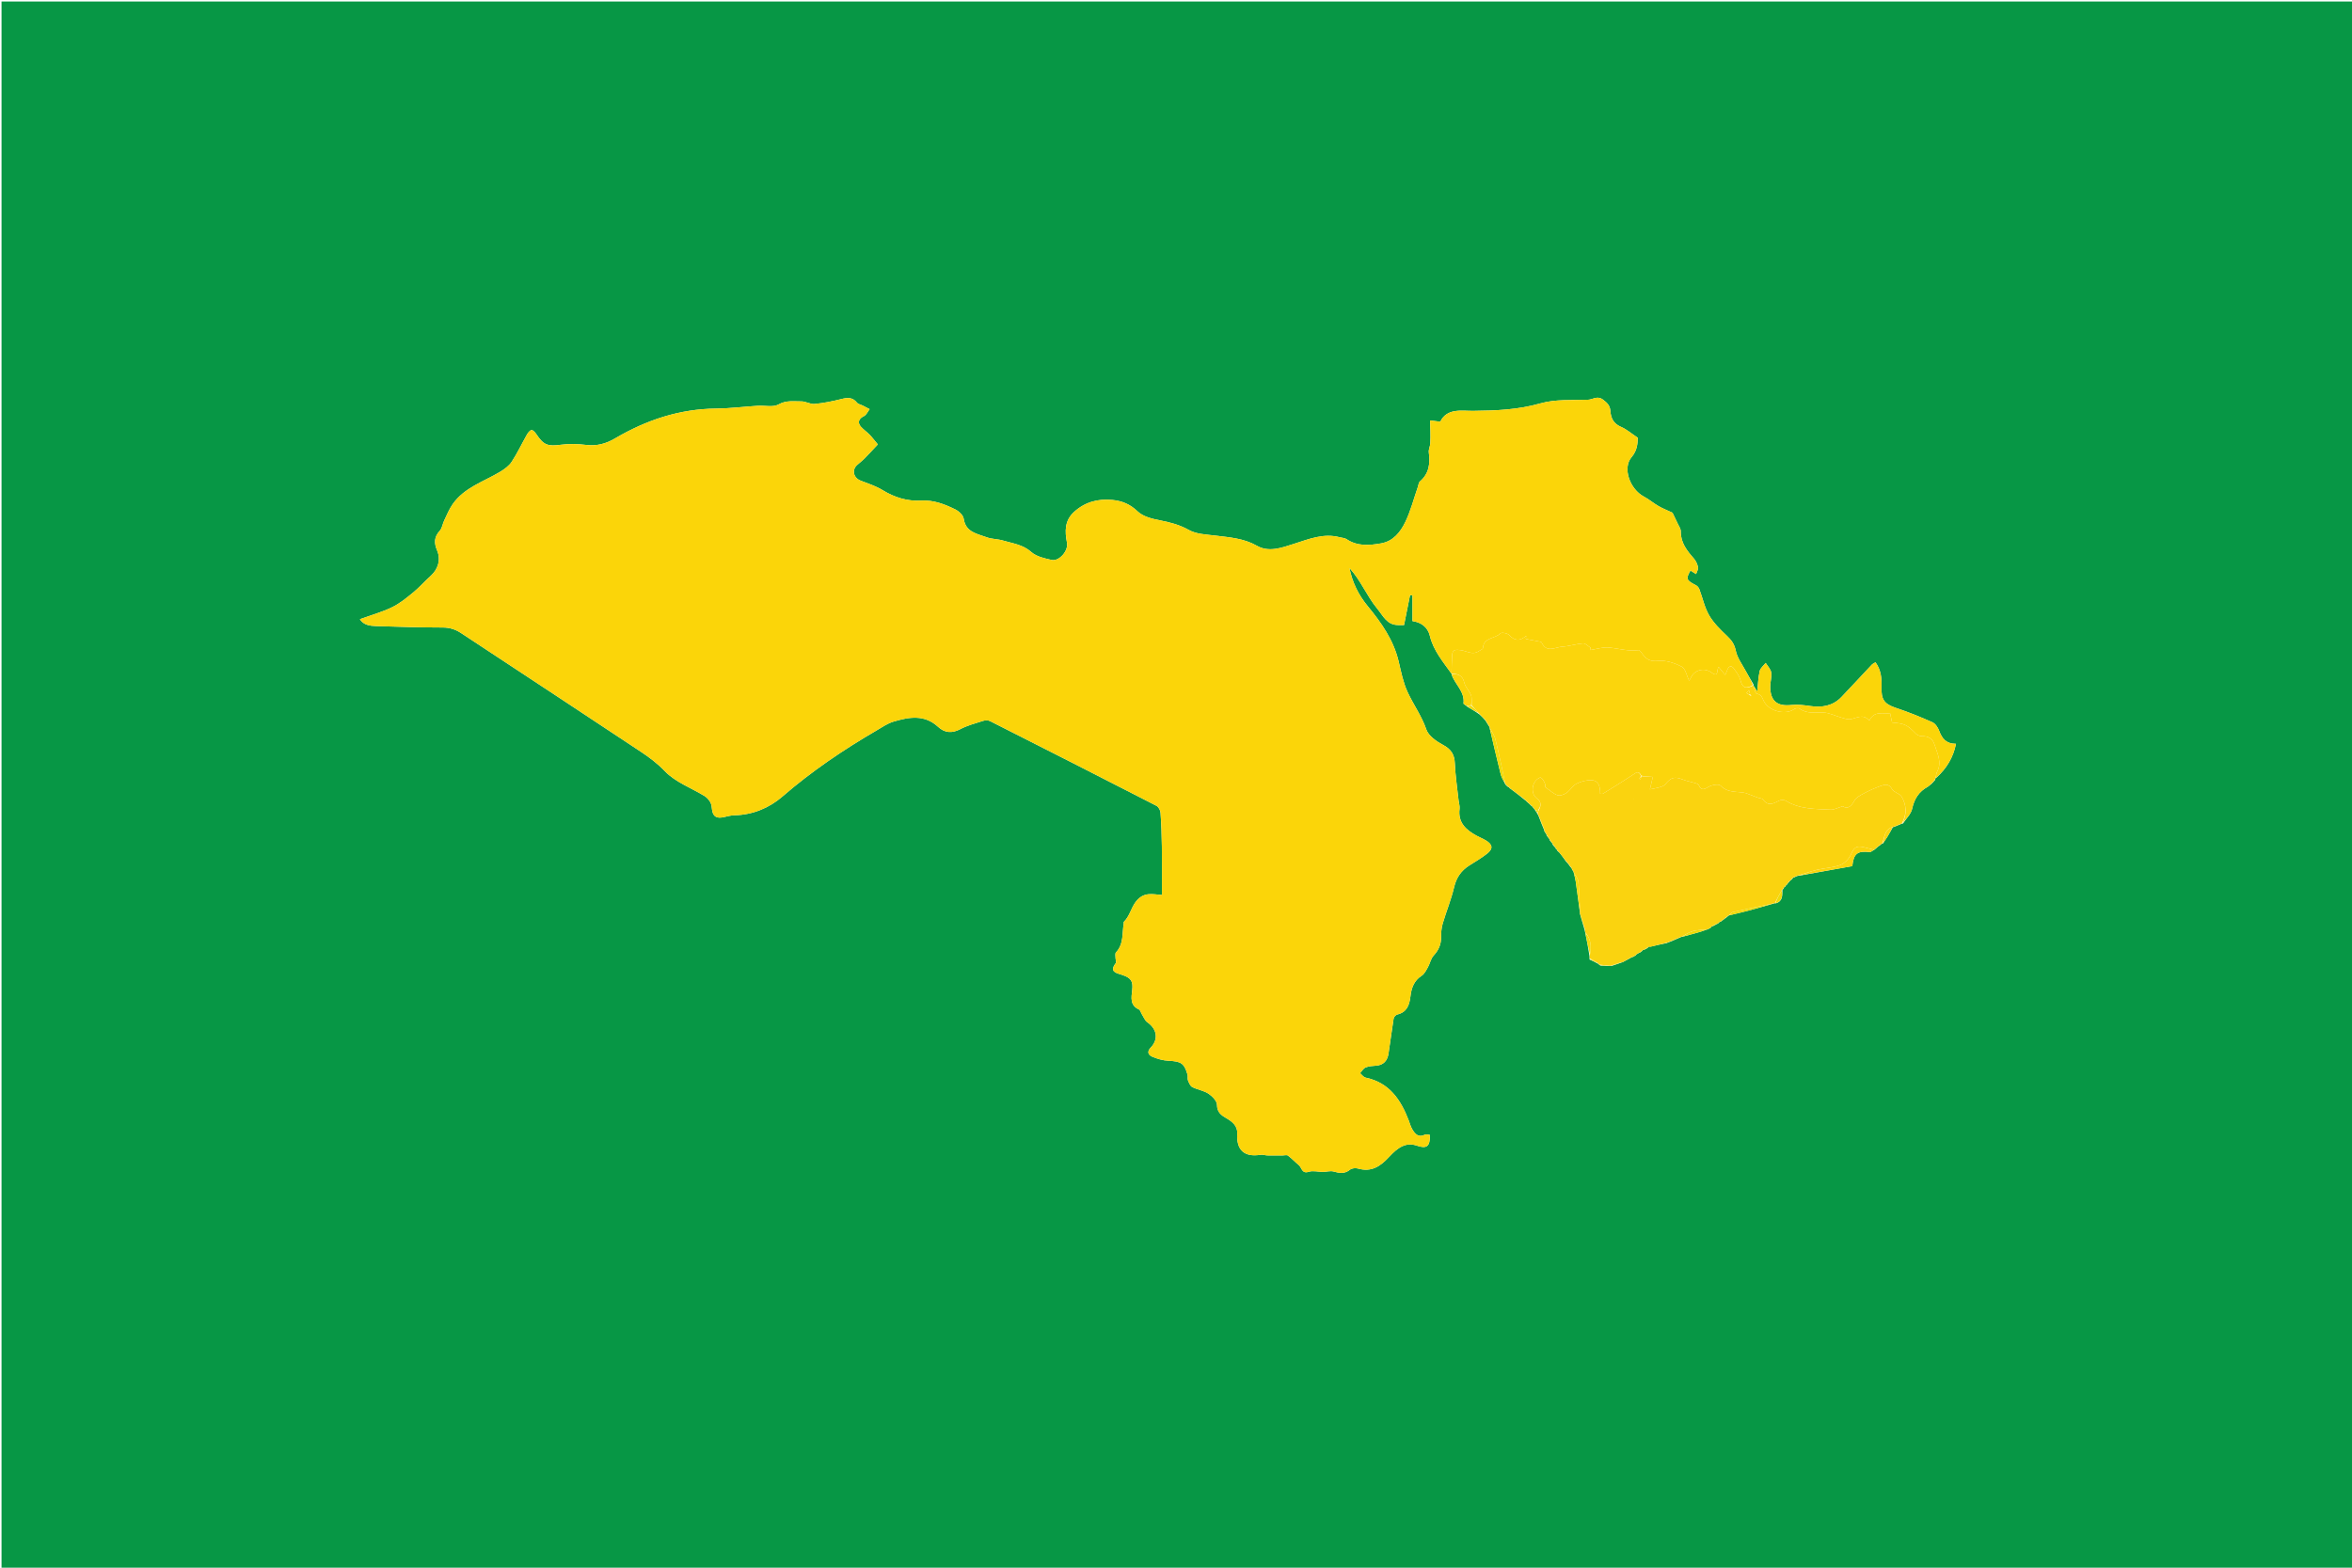 <svg version="1.1" id="Layer_1" xmlns="http://www.w3.org/2000/svg" xmlns:xlink="http://www.w3.org/1999/xlink" x="0px" y="0px"
	 width="100%" viewBox="0 0 1536 1024" enable-background="new 0 0 1536 1024" xml:space="preserve">
<path fill="#079745" opacity="1" stroke="none" 
	d="
M819,1025 
	C546,1025 273.5,1025 1,1025 
	C1,683.667 1,342.333 1,1 
	C513,1 1025,1 1537,1 
	C1537,342.333 1537,683.667 1537,1025 
	C1297.833,1025 1058.667,1025 819,1025 
M1225.529,553.92 
	C1225.734,553.627 1225.938,553.333 1226.572,552.947 
	C1226.873,552.826 1227.047,552.605 1227.687,552.116 
	C1228.159,551.763 1228.631,551.41 1229.041,551.031 
	C1229.041,551.031 1229.057,551.096 1229.749,550.924 
	C1230.718,549.433 1231.727,547.965 1232.647,546.444 
	C1233.888,544.393 1235.062,542.301 1236.193,540.221 
	C1236.193,540.221 1236.203,540.292 1236.911,540.137 
	C1238.629,539.439 1240.347,538.741 1242.024,538.006 
	C1242.024,538.006 1242.042,538.058 1242.738,537.962 
	C1244.821,534.748 1247.995,531.77 1248.752,528.269 
	C1250.155,521.784 1253.169,517.092 1258.876,513.934 
	C1259.704,513.476 1260.34,512.67 1261.542,511.864 
	C1261.713,511.585 1261.885,511.305 1262.531,510.859 
	C1262.691,510.576 1262.851,510.293 1263.56,509.722 
	C1263.797,509.15 1264.033,508.578 1264.116,508.049 
	C1264.116,508.049 1264.16,508.203 1264.739,507.864 
	C1271.149,501.956 1275.559,494.966 1277.383,485.863 
	C1270.817,485.857 1268.228,482.258 1266.389,477.341 
	C1265.586,475.195 1263.927,472.641 1261.987,471.776 
	C1254.166,468.29 1246.188,465.08 1238.069,462.365 
	C1230.481,459.828 1228.474,456.893 1228.754,448.733 
	C1228.943,443.252 1228.464,437.604 1224.813,432.609 
	C1223.743,433.285 1222.944,433.592 1222.415,434.154 
	C1215.796,441.171 1209.276,448.283 1202.607,455.252 
	C1196.999,461.113 1189.994,462.3 1182.229,461.183 
	C1178.171,460.599 1173.962,460.061 1169.93,460.501 
	C1160.69,461.51 1156.203,458.048 1156.059,448.691 
	C1156.01,445.562 1157.158,442.343 1156.717,439.318 
	C1156.392,437.088 1154.374,435.104 1153.111,433.011 
	C1151.758,434.758 1149.65,436.334 1149.207,438.287 
	C1148.225,442.615 1148.079,447.133 1147.581,451.673 
	C1146.702,450.23 1145.95,448.996 1145.139,447.769 
	C1145.139,447.769 1145.195,447.754 1145.122,447.029 
	C1143.482,444.206 1141.76,441.427 1140.222,438.55 
	C1137.836,434.091 1134.547,429.777 1133.566,425.006 
	C1132.676,420.678 1130.725,418.105 1127.758,415.284 
	C1123.495,411.23 1119.091,406.958 1116.183,401.946 
	C1113.169,396.753 1111.923,390.545 1109.766,384.834 
	C1109.385,383.827 1108.493,382.749 1107.549,382.262 
	C1101.188,378.982 1100.882,378.173 1103.973,372.669 
	C1105.223,373.454 1106.437,374.216 1107.65,374.977 
	C1108.115,373.472 1109.174,371.848 1108.903,370.491 
	C1108.498,368.462 1107.511,366.307 1106.146,364.758 
	C1101.614,359.613 1097.524,354.435 1097.639,347.015 
	C1097.664,345.37 1096.416,343.682 1095.668,342.054 
	C1094.53,339.578 1093.317,337.138 1092.24,334.9 
	C1089.25,333.501 1086.055,332.244 1083.103,330.56 
	C1079.854,328.706 1076.979,326.174 1073.677,324.438 
	C1064.363,319.542 1059.441,305.704 1065.498,298.624 
	C1069.328,294.146 1069.458,289.559 1069.573,285.948 
	C1065.404,283.172 1062.281,280.394 1058.636,278.838 
	C1053.739,276.748 1051.986,273.171 1051.666,268.369 
	C1051.437,264.95 1049.612,263.086 1046.807,261.009 
	C1043.075,258.244 1040.195,261.016 1037.023,261.125 
	C1026.627,261.484 1015.764,260.693 1005.978,263.487 
	C991.355,267.663 976.883,268.228 961.948,268.377 
	C954.597,268.45 945.063,266.372 940.574,275.441 
	C938.257,275.155 936.093,274.887 933.93,274.619 
	C934.011,276.945 934.137,279.27 934.16,281.596 
	C934.188,284.313 934.255,287.039 934.06,289.743 
	C933.919,291.687 932.858,293.671 933.105,295.517 
	C934.078,302.781 933.295,309.308 927.325,314.453 
	C926.455,315.203 926.364,316.866 925.929,318.112 
	C923.266,325.757 921.252,333.714 917.756,340.957 
	C914.601,347.495 909.914,353.517 901.95,354.925 
	C894.197,356.296 886.42,356.935 879.315,352.129 
	C878.161,351.348 876.48,351.358 875.052,350.969 
	C864.428,348.077 854.773,352.12 845.02,355.239 
	C837.036,357.792 828.656,360.943 820.89,356.521 
	C812.234,351.593 803.024,350.998 793.672,349.837 
	C787.803,349.108 781.307,348.922 776.392,346.17 
	C770.229,342.721 764.024,341.14 757.315,339.832 
	C752.278,338.85 746.437,337.4 742.969,334.064 
	C738.02,329.305 732.842,327.173 726.369,326.554 
	C716.929,325.652 708.611,327.913 701.511,334.313 
	C695.233,339.971 695.336,346.989 696.814,354.54 
	C697.841,359.781 691.635,366.841 686.811,365.761 
	C682.188,364.726 676.883,363.59 673.558,360.619 
	C668.047,355.693 661.402,354.993 655.036,353.079 
	C651.569,352.036 647.705,352.193 644.35,350.93 
	C638.142,348.592 630.669,347.761 629.338,338.781 
	C629.003,336.516 626.221,333.909 623.916,332.771 
	C616.925,329.319 609.665,326.508 601.536,326.971 
	C592.487,327.487 584.271,324.958 576.482,320.204 
	C572.066,317.508 566.996,315.825 562.112,313.972 
	C557.433,312.197 556.097,307.099 559.699,303.779 
	C561.288,302.313 563.059,301.034 564.571,299.498 
	C567.634,296.386 570.576,293.156 573.276,290.284 
	C571.046,287.621 569.6,285.673 567.923,283.95 
	C566.163,282.143 564.029,280.693 562.333,278.835 
	C559.756,276.012 560.8,273.457 564.219,271.806 
	C565.813,271.036 566.707,268.816 567.918,267.253 
	C566.419,266.471 564.93,265.671 563.419,264.912 
	C562.157,264.278 560.455,264.021 559.669,263.027 
	C556.792,259.387 553.462,259.645 549.433,260.671 
	C543.7,262.131 537.834,263.298 531.955,263.861 
	C529.157,264.128 526.191,262.15 523.313,262.182 
	C518.357,262.238 513.516,261.323 508.423,264.188 
	C504.887,266.177 499.489,264.766 494.934,265.053 
	C485.826,265.627 476.73,266.793 467.622,266.878 
	C443.745,267.104 422.035,274.377 401.712,286.337 
	C395.762,289.838 389.755,291.485 382.778,290.627 
	C377.376,289.962 371.755,289.792 366.38,290.509 
	C357.745,291.661 355.048,290.824 350.18,283.47 
	C349.444,282.357 347.981,280.776 347.121,280.928 
	C345.969,281.13 344.813,282.661 344.119,283.883 
	C340.77,289.775 337.899,295.968 334.187,301.613 
	C332.385,304.354 329.357,306.539 326.461,308.267 
	C315.722,314.679 303.167,318.462 295.581,329.371 
	C293.315,332.63 291.794,336.421 290.063,340.031 
	C289.013,342.22 288.741,345.012 287.2,346.687 
	C283.498,350.712 283.386,354.634 285.428,359.458 
	C288.021,365.583 286.142,371.746 281.315,376.126 
	C277.375,379.7 273.829,383.734 269.727,387.097 
	C265.418,390.63 260.974,394.271 256.01,396.664 
	C249.439,399.831 242.304,401.831 235.026,404.474 
	C237.415,408.252 241.525,408.825 245.604,408.952 
	C260.089,409.402 274.581,409.864 289.071,409.884 
	C293.649,409.89 297.395,411.056 301.126,413.522 
	C340.223,439.359 379.427,465.035 418.449,490.986 
	C424.048,494.71 429.368,498.666 434.283,503.8 
	C441.106,510.926 451.448,514.655 460.181,520.005 
	C461.718,520.946 463.049,522.538 463.936,524.13 
	C464.703,525.504 464.818,527.292 465.022,528.922 
	C465.631,533.798 468.549,534.708 472.789,533.713 
	C475.043,533.184 477.344,532.584 479.635,532.534 
	C491.593,532.271 502.398,527.716 510.959,520.3 
	C530.049,503.762 550.753,489.768 572.473,477.108 
	C576.053,475.022 579.582,472.52 583.477,471.364 
	C593.567,468.369 603.679,466.485 612.682,474.81 
	C616.876,478.688 621.65,479.165 627.102,476.289 
	C631.731,473.846 636.945,472.47 641.979,470.871 
	C643.366,470.431 645.295,470.371 646.539,471 
	C682.823,489.343 719.066,507.767 755.235,526.336 
	C756.574,527.024 757.778,529.244 757.893,530.834 
	C758.42,538.137 758.679,545.467 758.769,552.791 
	C758.9,563.4 758.803,574.012 758.803,584.595 
	C753.083,584.25 746.797,582.108 741.59,589.221 
	C738.546,593.38 737.639,598.577 733.926,602.162 
	C733.754,602.327 733.924,602.812 733.869,603.136 
	C732.762,609.598 733.954,616.644 728.806,622.104 
	C728.143,622.807 728.519,624.547 728.523,625.806 
	C728.527,626.921 729.196,628.436 728.689,629.088 
	C724.176,634.887 729.15,635.574 732.794,636.789 
	C738.722,638.764 740.082,640.886 739.383,646.917 
	C738.831,651.68 737.898,656.651 743.75,659.345 
	C744.704,659.784 745.052,661.485 745.742,662.563 
	C746.883,664.347 747.693,666.649 749.31,667.768 
	C755.49,672.044 756.778,678.764 751.521,684.24 
	C748.767,687.109 750.071,689.145 752.308,690.14 
	C755.674,691.638 759.472,692.695 763.139,692.879 
	C771.295,693.288 773.345,694.442 775.512,701.924 
	C775.865,703.142 775.386,704.636 775.845,705.781 
	C776.479,707.363 777.305,709.388 778.638,710.068 
	C781.999,711.781 786.045,712.308 789.137,714.342 
	C791.637,715.986 794.715,719.102 794.766,721.621 
	C794.867,726.587 797.416,728.411 801.033,730.499 
	C804.76,732.652 808.31,735.484 807.998,740.533 
	C807.338,751.234 812.679,756.042 823.297,754.279 
	C824.677,754.049 826.178,754.675 827.627,754.706 
	C830.947,754.778 834.269,754.728 837.59,754.727 
	C838.788,754.727 840.348,754.242 841.117,754.817 
	C843.624,756.691 845.762,759.052 848.198,761.033 
	C850.191,762.655 850.096,766.906 854.749,765.395 
	C857.515,764.497 860.867,765.481 863.955,765.473 
	C866.288,765.467 868.793,764.625 870.916,765.23 
	C874.802,766.337 878.166,766.876 881.649,764.023 
	C882.826,763.06 885.252,762.822 886.817,763.268 
	C895.626,765.778 901.387,761.918 907.222,755.625 
	C912.868,749.536 918.118,745.884 925.292,748.331 
	C931.804,750.551 933.894,748.863 933.864,741.354 
	C932.793,741.261 931.458,740.717 930.61,741.143 
	C926.235,743.337 924.065,740.633 922.217,737.495 
	C921.227,735.814 920.732,733.84 920.027,731.993 
	C914.836,718.392 907.363,707.139 891.795,703.891 
	C890.456,703.611 889.395,701.996 888.205,701.002 
	C889.377,699.719 890.321,697.895 891.775,697.284 
	C893.853,696.41 896.293,696.252 898.6,696.094 
	C903.607,695.751 906.054,692.763 906.775,688.212 
	C907.979,680.608 908.879,672.955 910.113,665.356 
	C910.279,664.335 911.494,662.922 912.465,662.685 
	C918.789,661.148 920.43,656.584 921.098,650.853 
	C921.719,645.521 923.344,640.597 928.397,637.356 
	C930.228,636.182 931.392,633.785 932.531,631.761 
	C933.902,629.323 934.402,626.209 936.209,624.243 
	C939.459,620.709 941.162,616.956 941.129,612.162 
	C941.108,609.238 941.316,606.19 942.134,603.407 
	C944.491,595.397 947.718,587.613 949.622,579.51 
	C951.11,573.183 954.264,568.678 959.552,565.306 
	C963.472,562.806 967.542,560.477 971.169,557.598 
	C975.189,554.409 974.85,551.696 970.522,549.043 
	C968.548,547.833 966.357,546.984 964.318,545.872 
	C957.374,542.084 952.015,537.327 953.183,528.304 
	C953.41,526.549 952.742,524.687 952.546,522.867 
	C951.676,514.783 950.448,506.712 950.097,498.604 
	C949.843,492.753 947.627,489.364 942.374,486.562 
	C938.067,484.266 932.902,480.66 931.475,476.486 
	C928.429,467.572 922.949,460.159 919.142,451.836 
	C916.306,445.638 914.976,438.699 913.384,431.993 
	C910.082,418.083 902.123,406.764 893.302,396.058 
	C887.107,388.54 883.111,380.297 881.275,371.019 
	C888.606,378.944 892.5,389.172 899.419,397.572 
	C903.414,402.423 905.72,408.254 913.143,408.277 
	C914.797,408.283 916.45,408.278 916.919,408.278 
	C918.344,401.193 919.599,394.954 920.854,388.716 
	C921.375,388.787 921.895,388.857 922.416,388.928 
	C922.416,394.44 922.416,399.952 922.416,405.686 
	C928.116,406.5 932.409,409.638 933.762,415.271 
	C936.099,425 942.415,432.275 947.943,440.05 
	C947.943,440.05 947.886,440.074 948.029,440.774 
	C950.263,447.129 956.697,451.747 955.764,459.473 
	C955.709,459.927 957.217,460.569 958.346,461.689 
	C960.88,463.172 963.415,464.656 966.234,466.694 
	C967.453,467.811 968.672,468.927 970.11,470.681 
	C971.019,472.183 971.929,473.685 972.849,475.096 
	C972.849,475.096 972.758,475.087 972.909,475.858 
	C975.287,485.907 977.584,495.976 980.109,505.988 
	C980.642,508.101 982.006,510.005 983.13,512.494 
	C983.409,512.671 983.688,512.847 984.209,513.562 
	C984.697,513.894 985.185,514.226 985.745,514.308 
	C985.745,514.308 985.494,514.239 985.789,514.795 
	C986.147,515.002 986.504,515.209 987.328,515.892 
	C990.122,517.972 992.916,520.052 995.95,522.647 
	C996.274,522.834 996.598,523.02 997.196,523.746 
	C998.131,524.499 999.067,525.252 1000.162,526.481 
	C1000.432,526.665 1000.702,526.849 1001,527 
	C1001,527 1000.969,527.028 1001.117,527.528 
	C1001.399,527.719 1001.681,527.909 1002.076,528.538 
	C1002.183,528.85 1002.396,529.048 1002.857,529.697 
	C1003.198,530.143 1003.539,530.59 1004,531.606 
	C1004.327,532.074 1004.655,532.542 1005.064,533.738 
	C1006.175,536.62 1007.286,539.502 1008.529,542.409 
	C1008.529,542.409 1008.397,542.436 1008.605,543.04 
	C1009.045,543.727 1009.485,544.414 1009.973,545.034 
	C1009.973,545.034 1009.898,545.069 1010.033,545.689 
	C1010.643,546.518 1011.253,547.348 1011.884,548.108 
	C1011.884,548.108 1011.813,548.127 1011.99,548.732 
	C1012.616,549.546 1013.241,550.36 1013.889,551.105 
	C1013.889,551.105 1013.818,551.122 1013.986,551.721 
	C1014.644,552.494 1015.302,553.267 1016,554 
	C1016,554 1015.958,554.038 1016.09,554.567 
	C1016.369,554.787 1016.648,555.007 1016.923,555.086 
	C1016.923,555.086 1016.783,555.092 1016.927,555.589 
	C1017.285,555.933 1017.643,556.277 1018.54,557.067 
	C1019.821,558.709 1021.102,560.35 1022.587,562.542 
	C1023.377,563.393 1024.167,564.245 1025.06,565.54 
	C1025.19,565.849 1025.42,566.03 1025.932,566.662 
	C1026.22,566.911 1026.508,567.16 1026.556,567.228 
	C1026.556,567.228 1026.376,567.469 1026.663,567.97 
	C1026.969,568.453 1027.275,568.936 1027.572,569.319 
	C1027.572,569.319 1027.473,569.332 1027.803,570.09 
	C1028.23,572.005 1028.788,573.9 1029.061,575.836 
	C1030.018,582.634 1030.877,589.445 1031.795,596.108 
	C1031.795,596.108 1031.652,596.089 1031.82,596.881 
	C1032.817,600.286 1033.813,603.69 1034.937,607.734 
	C1035.047,608.153 1035.157,608.571 1035.37,609.755 
	C1036.31,614.486 1037.251,619.217 1038.063,624.626 
	C1038.1,625.084 1038.137,625.541 1038.059,626.749 
	C1040,627.618 1041.941,628.487 1043.987,629.744 
	C1044.138,629.996 1044.36,630.129 1045.19,630.738 
	C1046.782,630.776 1048.373,630.813 1050.649,630.972 
	C1051.106,630.917 1051.563,630.862 1052.744,630.859 
	C1054.96,630.095 1057.177,629.331 1059.407,628.573 
	C1059.407,628.573 1059.415,628.594 1060.065,628.292 
	C1062.093,627.23 1064.121,626.168 1066.046,625.069 
	C1066.046,625.069 1066.009,625.171 1066.599,625.043 
	C1066.896,624.792 1067.193,624.541 1067.301,624.393 
	C1067.301,624.393 1067.408,624.581 1067.928,624.304 
	C1068.334,623.902 1068.74,623.5 1069.048,623.073 
	C1069.048,623.073 1069.023,623.172 1069.61,623.029 
	C1069.9,622.769 1070.191,622.508 1070.282,622.328 
	C1070.282,622.328 1070.365,622.526 1070.928,622.271 
	C1071.767,621.689 1072.606,621.108 1073.182,620.189 
	C1073.182,620.189 1073.418,620.546 1073.996,620.284 
	C1075.129,619.719 1076.261,619.153 1077.005,618.105 
	C1077.134,618.268 1077.264,618.431 1078.138,618.268 
	C1081.432,617.514 1084.725,616.759 1088.605,615.979 
	C1089.09,615.716 1089.576,615.454 1090.809,615.094 
	C1093.204,614.064 1095.598,613.034 1098,612.005 
	C1098,612.005 1098.005,611.998 1098.742,611.88 
	C1101.97,611.002 1105.209,610.16 1108.423,609.232 
	C1110.677,608.582 1112.897,607.813 1115.041,607.061 
	C1115.041,607.061 1115.004,607.153 1115.594,607.015 
	C1115.889,606.761 1116.184,606.507 1116.243,606.316 
	C1116.243,606.316 1116.308,606.551 1116.853,606.307 
	C1117.258,605.898 1117.662,605.489 1118.01,605.012 
	C1118.01,605.012 1118.078,605.069 1118.684,604.957 
	C1119.59,604.476 1120.496,603.996 1121.335,603.486 
	C1121.335,603.486 1121.314,603.556 1121.876,603.326 
	C1122.313,602.935 1122.749,602.544 1123.09,602.143 
	C1123.09,602.143 1123.081,602.238 1123.666,602.092 
	C1124.117,601.737 1124.569,601.382 1125,601 
	C1125,601 1125.026,601.024 1125.544,600.886 
	C1125.747,600.599 1125.95,600.313 1126.066,600.034 
	C1126.066,600.034 1126.074,600.121 1126.653,599.926 
	C1127.424,599.278 1128.196,598.63 1128.994,598.007 
	C1128.994,598.007 1128.986,597.973 1129.733,597.772 
	C1133.545,596.852 1137.376,596.006 1141.163,594.995 
	C1147.14,593.398 1153.086,591.69 1159.015,589.992 
	C1159.015,589.992 1159.022,590.039 1159.77,590.034 
	C1164.479,588.618 1163.863,584.651 1164.038,581.037 
	C1164.038,581.037 1164.08,581.051 1164.59,580.744 
	C1164.904,580.233 1165.219,579.722 1165.247,579.203 
	C1165.247,579.203 1165.242,579.489 1165.809,579.222 
	C1166.044,578.885 1166.279,578.547 1166.238,578.191 
	C1166.238,578.191 1166.222,578.468 1166.759,578.183 
	C1166.924,577.819 1167.089,577.454 1167.671,576.91 
	C1167.903,576.688 1168.025,576.417 1168.519,575.887 
	C1168.711,575.603 1168.902,575.318 1169.553,574.899 
	C1169.85,574.722 1170.017,574.461 1170.598,573.917 
	C1170.819,573.615 1171.04,573.314 1170.996,572.982 
	C1170.996,572.982 1170.965,573.248 1171.695,573.147 
	C1172.318,572.797 1172.941,572.448 1173.814,572.185 
	C1173.814,572.185 1173.995,571.991 1174.819,572.008 
	C1186.456,569.918 1198.092,567.827 1209.666,565.748 
	C1210.513,557.572 1213.028,555.646 1220.945,556.542 
	C1221.906,556.65 1223.004,555.558 1223.998,555 
	C1223.998,555 1224.018,555.042 1224.518,554.865 
	C1224.712,554.577 1224.906,554.29 1225.008,554.005 
	C1225.008,554.005 1225.011,554.097 1225.529,553.92 
z"/>
<path fill="#FBD509" opacity="1" stroke="none" 
	d="
M947.908,440.101 
	C942.415,432.275 936.099,425 933.762,415.271 
	C932.409,409.638 928.116,406.5 922.416,405.686 
	C922.416,399.952 922.416,394.44 922.416,388.928 
	C921.895,388.857 921.375,388.787 920.854,388.716 
	C919.599,394.954 918.344,401.193 916.919,408.278 
	C916.45,408.278 914.797,408.283 913.143,408.277 
	C905.72,408.254 903.414,402.423 899.419,397.572 
	C892.5,389.172 888.606,378.944 881.275,371.019 
	C883.111,380.297 887.107,388.54 893.302,396.058 
	C902.123,406.764 910.082,418.083 913.384,431.993 
	C914.976,438.699 916.306,445.638 919.142,451.836 
	C922.949,460.159 928.429,467.572 931.475,476.486 
	C932.902,480.66 938.067,484.266 942.374,486.562 
	C947.627,489.364 949.843,492.753 950.097,498.604 
	C950.448,506.712 951.676,514.783 952.546,522.867 
	C952.742,524.687 953.41,526.549 953.183,528.304 
	C952.015,537.327 957.374,542.084 964.318,545.872 
	C966.357,546.984 968.548,547.833 970.522,549.043 
	C974.85,551.696 975.189,554.409 971.169,557.598 
	C967.542,560.477 963.472,562.806 959.552,565.306 
	C954.264,568.678 951.11,573.183 949.622,579.51 
	C947.718,587.613 944.491,595.397 942.134,603.407 
	C941.316,606.19 941.108,609.238 941.129,612.162 
	C941.162,616.956 939.459,620.709 936.209,624.243 
	C934.402,626.209 933.902,629.323 932.531,631.761 
	C931.392,633.785 930.228,636.182 928.397,637.356 
	C923.344,640.597 921.719,645.521 921.098,650.853 
	C920.43,656.584 918.789,661.148 912.465,662.685 
	C911.494,662.922 910.279,664.335 910.113,665.356 
	C908.879,672.955 907.979,680.608 906.775,688.212 
	C906.054,692.763 903.607,695.751 898.6,696.094 
	C896.293,696.252 893.853,696.41 891.775,697.284 
	C890.321,697.895 889.377,699.719 888.205,701.002 
	C889.395,701.996 890.456,703.611 891.795,703.891 
	C907.363,707.139 914.836,718.392 920.027,731.993 
	C920.732,733.84 921.227,735.814 922.217,737.495 
	C924.065,740.633 926.235,743.337 930.61,741.143 
	C931.458,740.717 932.793,741.261 933.864,741.354 
	C933.894,748.863 931.804,750.551 925.292,748.331 
	C918.118,745.884 912.868,749.536 907.222,755.625 
	C901.387,761.918 895.626,765.778 886.817,763.268 
	C885.252,762.822 882.826,763.06 881.649,764.023 
	C878.166,766.876 874.802,766.337 870.916,765.23 
	C868.793,764.625 866.288,765.467 863.955,765.473 
	C860.867,765.481 857.515,764.497 854.749,765.395 
	C850.096,766.906 850.191,762.655 848.198,761.033 
	C845.762,759.052 843.624,756.691 841.117,754.817 
	C840.348,754.242 838.788,754.727 837.59,754.727 
	C834.269,754.728 830.947,754.778 827.627,754.706 
	C826.178,754.675 824.677,754.049 823.297,754.279 
	C812.679,756.042 807.338,751.234 807.998,740.533 
	C808.31,735.484 804.76,732.652 801.033,730.499 
	C797.416,728.411 794.867,726.587 794.766,721.621 
	C794.715,719.102 791.637,715.986 789.137,714.342 
	C786.045,712.308 781.999,711.781 778.638,710.068 
	C777.305,709.388 776.479,707.363 775.845,705.781 
	C775.386,704.636 775.865,703.142 775.512,701.924 
	C773.345,694.442 771.295,693.288 763.139,692.879 
	C759.472,692.695 755.674,691.638 752.308,690.14 
	C750.071,689.145 748.767,687.109 751.521,684.24 
	C756.778,678.764 755.49,672.044 749.31,667.768 
	C747.693,666.649 746.883,664.347 745.742,662.563 
	C745.052,661.485 744.704,659.784 743.75,659.345 
	C737.898,656.651 738.831,651.68 739.383,646.917 
	C740.082,640.886 738.722,638.764 732.794,636.789 
	C729.15,635.574 724.176,634.887 728.689,629.088 
	C729.196,628.436 728.527,626.921 728.523,625.806 
	C728.519,624.547 728.143,622.807 728.806,622.104 
	C733.954,616.644 732.762,609.598 733.869,603.136 
	C733.924,602.812 733.754,602.327 733.926,602.162 
	C737.639,598.577 738.546,593.38 741.59,589.221 
	C746.797,582.108 753.083,584.25 758.803,584.595 
	C758.803,574.012 758.9,563.4 758.769,552.791 
	C758.679,545.467 758.42,538.137 757.893,530.834 
	C757.778,529.244 756.574,527.024 755.235,526.336 
	C719.066,507.767 682.823,489.343 646.539,471 
	C645.295,470.371 643.366,470.431 641.979,470.871 
	C636.945,472.47 631.731,473.846 627.102,476.289 
	C621.65,479.165 616.876,478.688 612.682,474.81 
	C603.679,466.485 593.567,468.369 583.477,471.364 
	C579.582,472.52 576.053,475.022 572.473,477.108 
	C550.753,489.768 530.049,503.762 510.959,520.3 
	C502.398,527.716 491.593,532.271 479.635,532.534 
	C477.344,532.584 475.043,533.184 472.789,533.713 
	C468.549,534.708 465.631,533.798 465.022,528.922 
	C464.818,527.292 464.703,525.504 463.936,524.13 
	C463.049,522.538 461.718,520.946 460.181,520.005 
	C451.448,514.655 441.106,510.926 434.283,503.8 
	C429.368,498.666 424.048,494.71 418.449,490.986 
	C379.427,465.035 340.223,439.359 301.126,413.522 
	C297.395,411.056 293.649,409.89 289.071,409.884 
	C274.581,409.864 260.089,409.402 245.604,408.952 
	C241.525,408.825 237.415,408.252 235.026,404.474 
	C242.304,401.831 249.439,399.831 256.01,396.664 
	C260.974,394.271 265.418,390.63 269.727,387.097 
	C273.829,383.734 277.375,379.7 281.315,376.126 
	C286.142,371.746 288.021,365.583 285.428,359.458 
	C283.386,354.634 283.498,350.712 287.2,346.687 
	C288.741,345.012 289.013,342.22 290.063,340.031 
	C291.794,336.421 293.315,332.63 295.581,329.371 
	C303.167,318.462 315.722,314.679 326.461,308.267 
	C329.357,306.539 332.385,304.354 334.187,301.613 
	C337.899,295.968 340.77,289.775 344.119,283.883 
	C344.813,282.661 345.969,281.13 347.121,280.928 
	C347.981,280.776 349.444,282.357 350.18,283.47 
	C355.048,290.824 357.745,291.661 366.38,290.509 
	C371.755,289.792 377.376,289.962 382.778,290.627 
	C389.755,291.485 395.762,289.838 401.712,286.337 
	C422.035,274.377 443.745,267.104 467.622,266.878 
	C476.73,266.793 485.826,265.627 494.934,265.053 
	C499.489,264.766 504.887,266.177 508.423,264.188 
	C513.516,261.323 518.357,262.238 523.313,262.182 
	C526.191,262.15 529.157,264.128 531.955,263.861 
	C537.834,263.298 543.7,262.131 549.433,260.671 
	C553.462,259.645 556.792,259.387 559.669,263.027 
	C560.455,264.021 562.157,264.278 563.419,264.912 
	C564.93,265.671 566.419,266.471 567.918,267.253 
	C566.707,268.816 565.813,271.036 564.219,271.806 
	C560.8,273.457 559.756,276.012 562.333,278.835 
	C564.029,280.693 566.163,282.143 567.923,283.95 
	C569.6,285.673 571.046,287.621 573.276,290.284 
	C570.576,293.156 567.634,296.386 564.571,299.498 
	C563.059,301.034 561.288,302.313 559.699,303.779 
	C556.097,307.099 557.433,312.197 562.112,313.972 
	C566.996,315.825 572.066,317.508 576.482,320.204 
	C584.271,324.958 592.487,327.487 601.536,326.971 
	C609.665,326.508 616.925,329.319 623.916,332.771 
	C626.221,333.909 629.003,336.516 629.338,338.781 
	C630.669,347.761 638.142,348.592 644.35,350.93 
	C647.705,352.193 651.569,352.036 655.036,353.079 
	C661.402,354.993 668.047,355.693 673.558,360.619 
	C676.883,363.59 682.188,364.726 686.811,365.761 
	C691.635,366.841 697.841,359.781 696.814,354.54 
	C695.336,346.989 695.233,339.971 701.511,334.313 
	C708.611,327.913 716.929,325.652 726.369,326.554 
	C732.842,327.173 738.02,329.305 742.969,334.064 
	C746.437,337.4 752.278,338.85 757.315,339.832 
	C764.024,341.14 770.229,342.721 776.392,346.17 
	C781.307,348.922 787.803,349.108 793.672,349.837 
	C803.024,350.998 812.234,351.593 820.89,356.521 
	C828.656,360.943 837.036,357.792 845.02,355.239 
	C854.773,352.12 864.428,348.077 875.052,350.969 
	C876.48,351.358 878.161,351.348 879.315,352.129 
	C886.42,356.935 894.197,356.296 901.95,354.925 
	C909.914,353.517 914.601,347.495 917.756,340.957 
	C921.252,333.714 923.266,325.757 925.929,318.112 
	C926.364,316.866 926.455,315.203 927.325,314.453 
	C933.295,309.308 934.078,302.781 933.105,295.517 
	C932.858,293.671 933.919,291.687 934.06,289.743 
	C934.255,287.039 934.188,284.313 934.16,281.596 
	C934.137,279.27 934.011,276.945 933.93,274.619 
	C936.093,274.887 938.257,275.155 940.574,275.441 
	C945.063,266.372 954.597,268.45 961.948,268.377 
	C976.883,268.228 991.355,267.663 1005.978,263.487 
	C1015.764,260.693 1026.627,261.484 1037.023,261.125 
	C1040.195,261.016 1043.075,258.244 1046.807,261.009 
	C1049.612,263.086 1051.437,264.95 1051.666,268.369 
	C1051.986,273.171 1053.739,276.748 1058.636,278.838 
	C1062.281,280.394 1065.404,283.172 1069.573,285.948 
	C1069.458,289.559 1069.328,294.146 1065.498,298.624 
	C1059.441,305.704 1064.363,319.542 1073.677,324.438 
	C1076.979,326.174 1079.854,328.706 1083.103,330.56 
	C1086.055,332.244 1089.25,333.501 1092.24,334.9 
	C1093.317,337.138 1094.53,339.578 1095.668,342.054 
	C1096.416,343.682 1097.664,345.37 1097.639,347.015 
	C1097.524,354.435 1101.614,359.613 1106.146,364.758 
	C1107.511,366.307 1108.498,368.462 1108.903,370.491 
	C1109.174,371.848 1108.115,373.472 1107.65,374.977 
	C1106.437,374.216 1105.223,373.454 1103.973,372.669 
	C1100.882,378.173 1101.188,378.982 1107.549,382.262 
	C1108.493,382.749 1109.385,383.827 1109.766,384.834 
	C1111.923,390.545 1113.169,396.753 1116.183,401.946 
	C1119.091,406.958 1123.495,411.23 1127.758,415.284 
	C1130.725,418.105 1132.676,420.678 1133.566,425.006 
	C1134.547,429.777 1137.836,434.091 1140.222,438.55 
	C1141.76,441.427 1143.482,444.206 1144.798,447.467 
	C1140.314,450.123 1137.868,449.386 1136.656,444.34 
	C1135.993,441.579 1134.005,439.053 1132.286,436.655 
	C1130.879,434.693 1129.238,434.799 1128.193,437.234 
	C1127.769,438.221 1127.374,439.221 1126.687,440.895 
	C1124.97,438.81 1123.7,437.268 1122.401,435.691 
	C1120.845,437.325 1122.75,442.942 1117.787,439.324 
	C1112.932,435.785 1106.353,437.521 1104.048,443.038 
	C1103.687,443.902 1103.033,444.643 1103.062,444.599 
	C1101.51,441.405 1100.781,436.778 1098.314,435.497 
	C1093.652,433.075 1087.82,431.095 1082.792,431.679 
	C1077.343,432.311 1074.822,430.334 1072.246,426.644 
	C1071.693,425.852 1070.781,424.571 1070.196,424.654 
	C1063.495,425.603 1057.116,423.56 1050.592,422.957 
	C1046.618,422.59 1042.479,424.008 1038.414,424.624 
	C1038.558,424.138 1038.702,423.653 1038.846,423.167 
	C1037.194,422.137 1035.478,420.154 1033.9,420.258 
	C1029.328,420.559 1024.836,422.119 1020.265,422.391 
	C1015.678,422.665 1010.058,426.752 1006.774,419.689 
	C1006.507,419.114 1005.081,419.006 1004.166,418.819 
	C1001.605,418.297 999.029,417.848 996.459,417.37 
	C996.539,416.687 996.618,416.005 996.697,415.322 
	C992.638,418.784 989.189,418.742 985.619,414.83 
	C984.504,413.609 980.642,412.899 979.864,413.709 
	C976.393,417.322 968.882,416.165 968.441,423.344 
	C968.398,424.046 966.728,424.66 965.8,425.296 
	C961.652,428.141 957.783,425.138 953.806,424.666 
	C951.137,424.349 948.569,423.991 948.346,427.708 
	C948.099,431.833 948.046,435.969 947.908,440.101 
z"/>
<path fill="#FBD50C" opacity="1" stroke="none" 
	d="
M947.926,440.075 
	C948.046,435.969 948.099,431.833 948.346,427.708 
	C948.569,423.991 951.137,424.349 953.806,424.666 
	C957.783,425.138 961.652,428.141 965.8,425.296 
	C966.728,424.66 968.398,424.046 968.441,423.344 
	C968.882,416.165 976.393,417.322 979.864,413.709 
	C980.642,412.899 984.504,413.609 985.619,414.83 
	C989.189,418.742 992.638,418.784 996.697,415.322 
	C996.618,416.005 996.539,416.687 996.459,417.37 
	C999.029,417.848 1001.605,418.297 1004.166,418.819 
	C1005.081,419.006 1006.507,419.114 1006.774,419.689 
	C1010.058,426.752 1015.678,422.665 1020.265,422.391 
	C1024.836,422.119 1029.328,420.559 1033.9,420.258 
	C1035.478,420.154 1037.194,422.137 1038.846,423.167 
	C1038.702,423.653 1038.558,424.138 1038.414,424.624 
	C1042.479,424.008 1046.618,422.59 1050.592,422.957 
	C1057.116,423.56 1063.495,425.603 1070.196,424.654 
	C1070.781,424.571 1071.693,425.852 1072.246,426.644 
	C1074.822,430.334 1077.343,432.311 1082.792,431.679 
	C1087.82,431.095 1093.652,433.075 1098.314,435.497 
	C1100.781,436.778 1101.51,441.405 1103.062,444.599 
	C1103.033,444.643 1103.687,443.902 1104.048,443.038 
	C1106.353,437.521 1112.932,435.785 1117.787,439.324 
	C1122.75,442.942 1120.845,437.325 1122.401,435.691 
	C1123.7,437.268 1124.97,438.81 1126.687,440.895 
	C1127.374,439.221 1127.769,438.221 1128.193,437.234 
	C1129.238,434.799 1130.879,434.693 1132.286,436.655 
	C1134.005,439.053 1135.993,441.579 1136.656,444.34 
	C1137.868,449.386 1140.314,450.123 1144.835,447.83 
	C1145.195,447.754 1145.139,447.769 1145.164,448.153 
	C1145.876,450.144 1146.354,452.972 1147.29,453.133 
	C1150.185,453.631 1150.721,455.449 1151.715,457.645 
	C1154.805,464.468 1165.964,467.355 1171.683,463.193 
	C1172.537,462.572 1174.492,462.316 1175.222,462.857 
	C1180.135,466.499 1185.635,465.151 1191.049,465.446 
	C1194.81,465.651 1198.464,467.571 1202.198,468.607 
	C1204.193,469.161 1206.332,470.027 1208.276,469.768 
	C1212.479,469.209 1216.635,465.819 1220.771,470.699 
	C1223.962,464.101 1229.461,466.405 1234.358,465.861 
	C1234.877,468.275 1235.282,470.161 1235.664,471.937 
	C1244.095,472.675 1245.483,473.435 1251.243,479.274 
	C1252.18,480.223 1253.905,480.919 1255.23,480.865 
	C1259.377,480.695 1262.256,482.762 1263.328,486.265 
	C1265.11,492.085 1268.501,497.923 1264.95,504.34 
	C1264.343,505.437 1264.406,506.906 1264.16,508.203 
	C1264.16,508.203 1264.116,508.049 1263.986,508.249 
	C1263.574,508.969 1263.293,509.489 1263.011,510.01 
	C1262.851,510.293 1262.691,510.576 1262.129,510.976 
	C1261.507,511.404 1261.286,511.714 1261.064,512.025 
	C1260.34,512.67 1259.704,513.476 1258.876,513.934 
	C1253.169,517.092 1250.155,521.784 1248.752,528.269 
	C1247.995,531.77 1244.821,534.748 1242.432,537.659 
	C1245.413,531.681 1245.009,525.821 1241.945,520.435 
	C1240.718,518.279 1236.797,517.633 1235.627,515.473 
	C1233.521,511.586 1230.757,512.478 1228.027,513.442 
	C1224.268,514.77 1220.601,516.449 1217.082,518.329 
	C1214.83,519.533 1212.107,520.945 1211.019,523.013 
	C1208.739,527.346 1206.128,528.534 1203.438,526.64 
	C1199.969,527.679 1197.744,528.987 1195.588,528.881 
	C1185.552,528.39 1175.329,528.663 1166.237,523.051 
	C1165.098,522.349 1162.832,522.428 1161.611,523.098 
	C1157.842,525.168 1154.492,526.614 1151.298,522.195 
	C1150.753,521.441 1149.181,521.452 1148.103,521.056 
	C1145.43,520.071 1142.768,519.056 1140.102,518.052 
	C1134.651,516.678 1128.603,518.323 1123.573,513.117 
	C1122.43,511.933 1118.1,512.685 1115.977,513.871 
	C1113.04,515.511 1111.119,516.782 1109.379,512.775 
	C1109.085,512.098 1107.823,511.718 1106.932,511.448 
	C1104.311,510.654 1101.557,510.221 1099.027,509.216 
	C1093.667,507.086 1091.188,507.728 1087.691,512.189 
	C1086.912,513.182 1085.391,513.75 1084.098,514.146 
	C1082.027,514.781 1079.862,515.109 1077.5,515.617 
	C1077.928,513.775 1078.576,510.985 1079.387,507.489 
	C1076.773,507.316 1074.387,507.158 1071.899,506.685 
	C1070.05,502.971 1068.33,504.827 1066.266,506.182 
	C1059.869,510.382 1053.351,514.399 1046.842,518.425 
	C1046.394,518.701 1045.628,518.461 1045.002,518.461 
	C1045.121,512.89 1043.466,509.757 1039.32,509.605 
	C1036.068,509.486 1032.478,510.425 1029.557,511.913 
	C1027.029,513.2 1025.442,516.224 1023.034,517.899 
	C1021.436,519.011 1018.83,519.986 1017.2,519.443 
	C1014.59,518.574 1012.415,516.396 1009.207,514.187 
	C1009.207,514.185 1009.328,512.768 1008.844,511.602 
	C1008.263,510.204 1007.407,508.53 1006.198,507.939 
	C1005.54,507.617 1003.608,509.055 1002.767,510.11 
	C1000.114,513.438 1000.216,518.933 1003.53,521.384 
	C1006.788,523.794 1006.478,526.109 1004.606,529.043 
	C1003.724,529.081 1003.22,529.106 1002.716,529.131 
	C1002.396,529.048 1002.183,528.85 1001.876,528.12 
	C1001.468,527.45 1001.232,527.225 1000.969,527.028 
	C1000.969,527.028 1001,527 1000.851,526.822 
	C1000.5,526.398 1000.266,526.184 1000.002,526.005 
	C999.067,525.252 998.131,524.499 996.883,523.27 
	C996.283,522.573 995.997,522.353 995.71,522.132 
	C992.916,520.052 990.122,517.972 986.898,515.427 
	C986.144,514.72 985.819,514.48 985.494,514.239 
	C985.494,514.239 985.745,514.308 985.566,514.171 
	C984.914,513.697 984.44,513.36 983.967,513.023 
	C983.688,512.847 983.409,512.671 983.023,511.852 
	C980.847,501.805 978.936,492.362 976.614,483.02 
	C975.92,480.229 974.076,477.723 972.758,475.087 
	C972.758,475.087 972.849,475.096 972.841,474.773 
	C971.851,472.981 970.871,471.512 969.891,470.043 
	C968.672,468.927 967.453,467.811 965.982,466.106 
	C964.152,464.018 962.574,462.519 961.031,460.645 
	C960.966,458.178 961.368,455.89 960.649,454.036 
	C959.546,451.193 956.949,448.816 956.286,445.941 
	C955.155,441.037 952.062,440.048 947.886,440.074 
	C947.886,440.074 947.943,440.05 947.926,440.075 
M1143.13,454.364 
	C1143.434,454.509 1143.738,454.654 1144.042,454.799 
	C1143.695,454.533 1143.348,454.266 1142.839,453.444 
	C1142.622,452.55 1142.404,451.656 1142.187,450.762 
	C1141.626,451.41 1141.064,452.058 1140.503,452.706 
	C1141.335,453.138 1142.167,453.569 1143.13,454.364 
z"/>
<path fill="#FAD30F" opacity="1" stroke="none" 
	d="
M1072,507 
	C1074.387,507.158 1076.773,507.316 1079.387,507.489 
	C1078.576,510.985 1077.928,513.775 1077.5,515.617 
	C1079.862,515.109 1082.027,514.781 1084.098,514.146 
	C1085.391,513.75 1086.912,513.182 1087.691,512.189 
	C1091.188,507.728 1093.667,507.086 1099.027,509.216 
	C1101.557,510.221 1104.311,510.654 1106.932,511.448 
	C1107.823,511.718 1109.085,512.098 1109.379,512.775 
	C1111.119,516.782 1113.04,515.511 1115.977,513.871 
	C1118.1,512.685 1122.43,511.933 1123.573,513.117 
	C1128.603,518.323 1134.651,516.678 1140.102,518.052 
	C1142.768,519.056 1145.43,520.071 1148.103,521.056 
	C1149.181,521.452 1150.753,521.441 1151.298,522.195 
	C1154.492,526.614 1157.842,525.168 1161.611,523.098 
	C1162.832,522.428 1165.098,522.349 1166.237,523.051 
	C1175.329,528.663 1185.552,528.39 1195.588,528.881 
	C1197.744,528.987 1199.969,527.679 1203.438,526.64 
	C1206.128,528.534 1208.739,527.346 1211.019,523.013 
	C1212.107,520.945 1214.83,519.533 1217.082,518.329 
	C1220.601,516.449 1224.268,514.77 1228.027,513.442 
	C1230.757,512.478 1233.521,511.586 1235.627,515.473 
	C1236.797,517.633 1240.718,518.279 1241.945,520.435 
	C1245.009,525.821 1245.413,531.681 1242.084,537.707 
	C1242.042,538.058 1242.024,538.006 1241.641,538.017 
	C1239.573,538.783 1237.888,539.538 1236.203,540.292 
	C1236.203,540.292 1236.193,540.221 1235.86,540.23 
	C1230.314,542.037 1230.898,547.289 1229.057,551.096 
	C1229.057,551.096 1229.041,551.031 1228.789,551.14 
	C1228.055,551.594 1227.574,551.939 1227.094,552.284 
	C1227.047,552.605 1226.873,552.826 1226.159,553.158 
	C1225.501,553.611 1225.256,553.854 1225.011,554.097 
	C1225.011,554.097 1225.008,554.005 1224.865,554.17 
	C1224.474,554.557 1224.239,554.793 1224.018,555.042 
	C1224.018,555.042 1223.998,555 1223.614,554.992 
	C1221.162,554.435 1219.107,553.83 1217.023,553.348 
	C1212.16,552.222 1210.745,553.689 1208.702,558.228 
	C1207.441,561.03 1204.6,563.974 1201.784,565.032 
	C1197.066,566.805 1191.755,566.927 1186.78,568.111 
	C1182.456,569.141 1178.252,570.678 1173.995,571.991 
	C1173.995,571.991 1173.814,572.185 1173.34,572.228 
	C1172.232,572.596 1171.599,572.922 1170.965,573.248 
	C1170.965,573.248 1170.996,572.982 1170.92,573.176 
	C1170.581,573.618 1170.317,573.867 1170.052,574.117 
	C1170.017,574.461 1169.85,574.722 1169.136,575.132 
	C1168.492,575.609 1168.265,575.853 1168.038,576.097 
	C1168.025,576.417 1167.903,576.688 1167.264,577.207 
	C1166.645,577.825 1166.434,578.146 1166.222,578.468 
	C1166.222,578.468 1166.238,578.191 1166.136,578.388 
	C1165.77,578.886 1165.506,579.187 1165.242,579.489 
	C1165.242,579.489 1165.247,579.203 1165.136,579.378 
	C1164.71,580.053 1164.395,580.552 1164.08,581.051 
	C1164.08,581.051 1164.038,581.037 1163.744,581.216 
	C1161.974,584.277 1160.498,587.158 1159.022,590.039 
	C1159.022,590.039 1159.015,589.992 1158.603,590.003 
	C1149.298,591.922 1140.394,593.78 1131.53,595.807 
	C1130.567,596.028 1129.829,597.228 1128.986,597.973 
	C1128.986,597.973 1128.994,598.007 1128.659,598.041 
	C1127.574,598.757 1126.824,599.439 1126.074,600.121 
	C1126.074,600.121 1126.066,600.034 1125.905,600.178 
	C1125.504,600.556 1125.265,600.79 1125.026,601.024 
	C1125.026,601.024 1125,601 1124.734,601.102 
	C1124.005,601.548 1123.543,601.893 1123.081,602.238 
	C1123.081,602.238 1123.09,602.143 1122.852,602.242 
	C1122.18,602.746 1121.747,603.151 1121.314,603.556 
	C1121.314,603.556 1121.335,603.486 1121.022,603.447 
	C1119.833,603.962 1118.955,604.515 1118.078,605.069 
	C1118.078,605.069 1118.01,605.012 1117.765,605.154 
	C1117.116,605.714 1116.712,606.133 1116.308,606.551 
	C1116.308,606.551 1116.243,606.316 1116.1,606.412 
	C1115.639,606.723 1115.322,606.938 1115.004,607.153 
	C1115.004,607.153 1115.041,607.061 1114.664,607.103 
	C1111.327,607.466 1108.252,607.397 1105.437,608.22 
	C1102.816,608.986 1100.472,610.701 1098.005,611.998 
	C1098.005,611.998 1098,612.005 1097.615,612.013 
	C1094.84,613.078 1092.45,614.134 1090.061,615.191 
	C1089.576,615.454 1089.09,615.716 1087.988,615.917 
	C1084.046,616.768 1080.719,617.681 1077.393,618.594 
	C1077.264,618.431 1077.134,618.268 1076.833,618.27 
	C1075.58,619.138 1074.499,619.842 1073.418,620.546 
	C1073.418,620.546 1073.182,620.189 1072.969,620.34 
	C1071.96,621.17 1071.162,621.848 1070.365,622.526 
	C1070.365,622.526 1070.282,622.328 1070.121,622.418 
	C1069.648,622.729 1069.335,622.951 1069.023,623.172 
	C1069.023,623.172 1069.048,623.073 1068.821,623.191 
	C1068.198,623.733 1067.803,624.157 1067.408,624.581 
	C1067.408,624.581 1067.301,624.393 1067.137,624.472 
	C1066.652,624.757 1066.331,624.964 1066.009,625.171 
	C1066.009,625.171 1066.046,625.069 1065.722,625.1 
	C1063.403,626.286 1061.409,627.44 1059.415,628.594 
	C1059.415,628.594 1059.407,628.573 1059.003,628.494 
	C1056.407,629.213 1054.213,630.01 1052.02,630.807 
	C1051.563,630.862 1051.106,630.917 1049.958,630.751 
	C1047.73,630.401 1046.191,630.272 1044.653,630.143 
	C1044.36,630.129 1044.138,629.996 1043.773,629.25 
	C1041.764,627.836 1039.969,626.918 1038.174,625.999 
	C1038.137,625.541 1038.1,625.084 1038.284,623.934 
	C1039.315,618.062 1039.011,613.135 1035.267,608.989 
	C1035.157,608.571 1035.047,608.153 1035.059,607.126 
	C1034.005,603.042 1032.828,599.565 1031.652,596.089 
	C1031.652,596.089 1031.795,596.108 1031.824,595.732 
	C1031.547,588.894 1031.512,582.4 1030.792,575.984 
	C1030.532,573.672 1028.627,571.544 1027.473,569.332 
	C1027.473,569.332 1027.572,569.319 1027.535,569.067 
	C1027.124,568.366 1026.75,567.917 1026.376,567.469 
	C1026.376,567.469 1026.556,567.228 1026.5,567.096 
	C1026.214,566.672 1025.982,566.378 1025.75,566.085 
	C1025.42,566.03 1025.19,565.849 1024.943,565.016 
	C1024.011,563.659 1023.197,562.825 1022.383,561.991 
	C1021.102,560.35 1019.821,558.709 1018.174,556.615 
	C1017.466,555.805 1017.124,555.448 1016.783,555.092 
	C1016.783,555.092 1016.923,555.086 1016.788,554.938 
	C1016.421,554.54 1016.189,554.289 1015.958,554.038 
	C1015.958,554.038 1016,554 1015.94,553.692 
	C1015.193,552.63 1014.506,551.876 1013.818,551.122 
	C1013.818,551.122 1013.889,551.105 1013.851,550.802 
	C1013.147,549.709 1012.48,548.918 1011.813,548.127 
	C1011.813,548.127 1011.884,548.108 1011.85,547.807 
	C1011.177,546.694 1010.537,545.882 1009.898,545.069 
	C1009.898,545.069 1009.973,545.034 1009.913,544.742 
	C1009.367,543.779 1008.882,543.107 1008.397,542.436 
	C1008.397,542.436 1008.529,542.409 1008.562,541.984 
	C1007.391,538.71 1006.187,535.859 1004.982,533.009 
	C1004.655,532.542 1004.327,532.074 1004.126,531.099 
	C1004.497,530.072 1004.741,529.55 1004.984,529.029 
	C1006.478,526.109 1006.788,523.794 1003.53,521.384 
	C1000.216,518.933 1000.114,513.438 1002.767,510.11 
	C1003.608,509.055 1005.54,507.617 1006.198,507.939 
	C1007.407,508.53 1008.263,510.204 1008.844,511.602 
	C1009.328,512.768 1009.207,514.185 1009.207,514.187 
	C1012.415,516.396 1014.59,518.574 1017.2,519.443 
	C1018.83,519.986 1021.436,519.011 1023.034,517.899 
	C1025.442,516.224 1027.029,513.2 1029.557,511.913 
	C1032.478,510.425 1036.068,509.486 1039.32,509.605 
	C1043.466,509.757 1045.121,512.89 1045.002,518.461 
	C1045.628,518.461 1046.394,518.701 1046.842,518.425 
	C1053.351,514.399 1059.869,510.382 1066.266,506.182 
	C1068.33,504.827 1070.05,502.971 1071.663,506.788 
	C1071.222,507.702 1070.917,508.198 1070.612,508.694 
	C1070.86,508.803 1071.108,508.913 1071.355,509.022 
	C1071.57,508.348 1071.785,507.674 1072,507 
M1066.794,521.875 
	C1066.946,521.904 1067.098,521.934 1067.249,521.963 
	C1067.145,521.892 1067.04,521.821 1066.794,521.875 
z"/>
<path fill="#FBD509" opacity="1" stroke="none" 
	d="
M1264.45,508.033 
	C1264.406,506.906 1264.343,505.437 1264.95,504.34 
	C1268.501,497.923 1265.11,492.085 1263.328,486.265 
	C1262.256,482.762 1259.377,480.695 1255.23,480.865 
	C1253.905,480.919 1252.18,480.223 1251.243,479.274 
	C1245.483,473.435 1244.095,472.675 1235.664,471.937 
	C1235.282,470.161 1234.877,468.275 1234.358,465.861 
	C1229.461,466.405 1223.962,464.101 1220.771,470.699 
	C1216.635,465.819 1212.479,469.209 1208.276,469.768 
	C1206.332,470.027 1204.193,469.161 1202.198,468.607 
	C1198.464,467.571 1194.81,465.651 1191.049,465.446 
	C1185.635,465.151 1180.135,466.499 1175.222,462.857 
	C1174.492,462.316 1172.537,462.572 1171.683,463.193 
	C1165.964,467.355 1154.805,464.468 1151.715,457.645 
	C1150.721,455.449 1150.185,453.631 1147.29,453.133 
	C1146.354,452.972 1145.876,450.144 1145.193,448.15 
	C1145.95,448.996 1146.702,450.23 1147.581,451.673 
	C1148.079,447.133 1148.225,442.615 1149.207,438.287 
	C1149.65,436.334 1151.758,434.758 1153.111,433.011 
	C1154.374,435.104 1156.392,437.088 1156.717,439.318 
	C1157.158,442.343 1156.01,445.562 1156.059,448.691 
	C1156.203,458.048 1160.69,461.51 1169.93,460.501 
	C1173.962,460.061 1178.171,460.599 1182.229,461.183 
	C1189.994,462.3 1196.999,461.113 1202.607,455.252 
	C1209.276,448.283 1215.796,441.171 1222.415,434.154 
	C1222.944,433.592 1223.743,433.285 1224.813,432.609 
	C1228.464,437.604 1228.943,443.252 1228.754,448.733 
	C1228.474,456.893 1230.481,459.828 1238.069,462.365 
	C1246.188,465.08 1254.166,468.29 1261.987,471.776 
	C1263.927,472.641 1265.586,475.195 1266.389,477.341 
	C1268.228,482.258 1270.817,485.857 1277.383,485.863 
	C1275.559,494.966 1271.149,501.956 1264.45,508.033 
z"/>
<path fill="#FBD50C" opacity="1" stroke="none" 
	d="
M1174.407,572 
	C1178.252,570.678 1182.456,569.141 1186.78,568.111 
	C1191.755,566.927 1197.066,566.805 1201.784,565.032 
	C1204.6,563.974 1207.441,561.03 1208.702,558.228 
	C1210.745,553.689 1212.16,552.222 1217.023,553.348 
	C1219.107,553.83 1221.162,554.435 1223.634,555.003 
	C1223.004,555.558 1221.906,556.65 1220.945,556.542 
	C1213.028,555.646 1210.513,557.572 1209.666,565.748 
	C1198.092,567.827 1186.456,569.918 1174.407,572 
z"/>
<path fill="#FBD509" opacity="1" stroke="none" 
	d="
M947.958,440.424 
	C952.062,440.048 955.155,441.037 956.286,445.941 
	C956.949,448.816 959.546,451.193 960.649,454.036 
	C961.368,455.89 960.966,458.178 960.778,460.545 
	C959.66,460.92 958.829,461.021 957.998,461.123 
	C957.217,460.569 955.709,459.927 955.764,459.473 
	C956.697,451.747 950.263,447.129 947.958,440.424 
z"/>
<path fill="#EEDA08" opacity="1" stroke="none" 
	d="
M972.833,475.472 
	C974.076,477.723 975.92,480.229 976.614,483.02 
	C978.936,492.362 980.847,501.805 982.951,511.607 
	C982.006,510.005 980.642,508.101 980.109,505.988 
	C977.584,495.976 975.287,485.907 972.833,475.472 
z"/>
<path fill="#EEDA09" opacity="1" stroke="none" 
	d="
M1129.36,597.872 
	C1129.829,597.228 1130.567,596.028 1131.53,595.807 
	C1140.394,593.78 1149.298,591.922 1158.618,590.022 
	C1153.086,591.69 1147.14,593.398 1141.163,594.995 
	C1137.376,596.006 1133.545,596.852 1129.36,597.872 
z"/>
<path fill="#F1DB08" opacity="1" stroke="none" 
	d="
M1027.638,569.711 
	C1028.627,571.544 1030.532,573.672 1030.792,575.984 
	C1031.512,582.4 1031.547,588.894 1031.813,595.804 
	C1030.877,589.445 1030.018,582.634 1029.061,575.836 
	C1028.788,573.9 1028.23,572.005 1027.638,569.711 
z"/>
<path fill="#EEDA09" opacity="1" stroke="none" 
	d="
M1098.374,611.939 
	C1100.472,610.701 1102.816,608.986 1105.437,608.22 
	C1108.252,607.397 1111.327,607.466 1114.71,607.122 
	C1112.897,607.813 1110.677,608.582 1108.423,609.232 
	C1105.209,610.16 1101.97,611.002 1098.374,611.939 
z"/>
<path fill="#F1DB08" opacity="1" stroke="none" 
	d="
M1035.318,609.372 
	C1039.011,613.135 1039.315,618.062 1038.348,623.595 
	C1037.251,619.217 1036.31,614.486 1035.318,609.372 
z"/>
<path fill="#FBD50C" opacity="1" stroke="none" 
	d="
M1229.403,551.01 
	C1230.898,547.289 1230.314,542.037 1235.896,540.233 
	C1235.062,542.301 1233.888,544.393 1232.647,546.444 
	C1231.727,547.965 1230.718,549.433 1229.403,551.01 
z"/>
<path fill="#EEDA09" opacity="1" stroke="none" 
	d="
M1159.396,590.036 
	C1160.498,587.158 1161.974,584.277 1163.755,581.236 
	C1163.863,584.651 1164.479,588.618 1159.396,590.036 
z"/>
<path fill="#F1DB08" opacity="1" stroke="none" 
	d="
M1031.736,596.485 
	C1032.828,599.565 1034.005,603.042 1034.995,606.807 
	C1033.813,603.69 1032.817,600.286 1031.736,596.485 
z"/>
<path fill="#EEDA09" opacity="1" stroke="none" 
	d="
M1077.766,618.431 
	C1080.719,617.681 1084.046,616.768 1087.696,615.93 
	C1084.725,616.759 1081.432,617.514 1077.766,618.431 
z"/>
<path fill="#ECD90A" opacity="1" stroke="none" 
	d="
M1005.023,533.374 
	C1006.187,535.859 1007.391,538.71 1008.496,541.972 
	C1007.286,539.502 1006.175,536.62 1005.023,533.374 
z"/>
<path fill="#EEDA08" opacity="1" stroke="none" 
	d="
M958.172,461.406 
	C958.829,461.021 959.66,460.92 960.743,460.919 
	C962.574,462.519 964.152,464.018 965.84,465.829 
	C963.415,464.656 960.88,463.172 958.172,461.406 
z"/>
<path fill="#EEDA09" opacity="1" stroke="none" 
	d="
M1090.435,615.142 
	C1092.45,614.134 1094.84,613.078 1097.611,612.013 
	C1095.598,613.034 1093.204,614.064 1090.435,615.142 
z"/>
<path fill="#F1DB08" opacity="1" stroke="none" 
	d="
M1052.382,630.833 
	C1054.213,630.01 1056.407,629.213 1058.997,628.491 
	C1057.177,629.331 1054.96,630.095 1052.382,630.833 
z"/>
<path fill="#F1DB08" opacity="1" stroke="none" 
	d="
M1059.74,628.443 
	C1061.409,627.44 1063.403,626.286 1065.773,625.119 
	C1064.121,626.168 1062.093,627.23 1059.74,628.443 
z"/>
<path fill="#F1DB08" opacity="1" stroke="none" 
	d="
M1038.117,626.374 
	C1039.969,626.918 1041.764,627.836 1043.72,629.056 
	C1041.941,628.487 1040,627.618 1038.117,626.374 
z"/>
<path fill="#FBD50C" opacity="1" stroke="none" 
	d="
M1236.557,540.214 
	C1237.888,539.538 1239.573,538.783 1241.662,538.036 
	C1240.347,538.741 1238.629,539.439 1236.557,540.214 
z"/>
<path fill="#EEDA08" opacity="1" stroke="none" 
	d="
M970,470.362 
	C970.871,471.512 971.851,472.981 972.835,474.818 
	C971.929,473.685 971.019,472.183 970,470.362 
z"/>
<path fill="#EEDA09" opacity="1" stroke="none" 
	d="
M1073.707,620.415 
	C1074.499,619.842 1075.58,619.138 1077.027,618.511 
	C1076.261,619.153 1075.129,619.719 1073.707,620.415 
z"/>
<path fill="#F1DB08" opacity="1" stroke="none" 
	d="
M1044.921,630.441 
	C1046.191,630.272 1047.73,630.401 1049.616,630.69 
	C1048.373,630.813 1046.782,630.776 1044.921,630.441 
z"/>
<path fill="#EEDA09" opacity="1" stroke="none" 
	d="
M1126.363,600.024 
	C1126.824,599.439 1127.574,598.757 1128.646,598.029 
	C1128.196,598.63 1127.424,599.278 1126.363,600.024 
z"/>
<path fill="#F1DB08" opacity="1" stroke="none" 
	d="
M1022.485,562.267 
	C1023.197,562.825 1024.011,563.659 1024.891,564.794 
	C1024.167,564.245 1023.377,563.393 1022.485,562.267 
z"/>
<path fill="#ECD90A" opacity="1" stroke="none" 
	d="
M1009.965,545.379 
	C1010.537,545.882 1011.177,546.694 1011.839,547.842 
	C1011.253,547.348 1010.643,546.518 1009.965,545.379 
z"/>
<path fill="#ECD90A" opacity="1" stroke="none" 
	d="
M1013.902,551.422 
	C1014.506,551.876 1015.193,552.63 1015.92,553.712 
	C1015.302,553.267 1014.644,552.494 1013.902,551.422 
z"/>
<path fill="#EEDA09" opacity="1" stroke="none" 
	d="
M1070.646,622.398 
	C1071.162,621.848 1071.96,621.17 1073.101,620.509 
	C1072.606,621.108 1071.767,621.689 1070.646,622.398 
z"/>
<path fill="#ECD90A" opacity="1" stroke="none" 
	d="
M1011.902,548.43 
	C1012.48,548.918 1013.147,549.709 1013.84,550.837 
	C1013.241,550.36 1012.616,549.546 1011.902,548.43 
z"/>
<path fill="#EEDA09" opacity="1" stroke="none" 
	d="
M1118.381,605.013 
	C1118.955,604.515 1119.833,603.962 1121.056,603.462 
	C1120.496,603.996 1119.59,604.476 1118.381,605.013 
z"/>
<path fill="#ECD90A" opacity="1" stroke="none" 
	d="
M1004.606,529.043 
	C1004.741,529.55 1004.497,530.072 1004.066,530.814 
	C1003.539,530.59 1003.198,530.143 1002.787,529.414 
	C1003.22,529.106 1003.724,529.081 1004.606,529.043 
z"/>
<path fill="#ECD90A" opacity="1" stroke="none" 
	d="
M1008.501,542.738 
	C1008.882,543.107 1009.367,543.779 1009.889,544.776 
	C1009.485,544.414 1009.045,543.727 1008.501,542.738 
z"/>
<path fill="#FBD50C" opacity="1" stroke="none" 
	d="
M1227.39,552.2 
	C1227.574,551.939 1228.055,551.594 1228.819,551.153 
	C1228.631,551.41 1228.159,551.763 1227.39,552.2 
z"/>
<path fill="#EEDA09" opacity="1" stroke="none" 
	d="
M1123.373,602.165 
	C1123.543,601.893 1124.005,601.548 1124.744,601.115 
	C1124.569,601.382 1124.117,601.737 1123.373,602.165 
z"/>
<path fill="#EEDA09" opacity="1" stroke="none" 
	d="
M1121.595,603.441 
	C1121.747,603.151 1122.18,602.746 1122.899,602.247 
	C1122.749,602.544 1122.313,602.935 1121.595,603.441 
z"/>
<path fill="#EEDA09" opacity="1" stroke="none" 
	d="
M1116.581,606.429 
	C1116.712,606.133 1117.116,605.714 1117.794,605.188 
	C1117.662,605.489 1117.258,605.898 1116.581,606.429 
z"/>
<path fill="#F1DB08" opacity="1" stroke="none" 
	d="
M1067.668,624.442 
	C1067.803,624.157 1068.198,623.733 1068.87,623.204 
	C1068.74,623.5 1068.334,623.902 1067.668,624.442 
z"/>
<path fill="#EEDA08" opacity="1" stroke="none" 
	d="
M984.088,513.292 
	C984.44,513.36 984.914,513.697 985.53,514.296 
	C985.185,514.226 984.697,513.894 984.088,513.292 
z"/>
<path fill="#FBD509" opacity="1" stroke="none" 
	d="
M1261.303,511.944 
	C1261.286,511.714 1261.507,511.404 1261.892,511.06 
	C1261.885,511.305 1261.713,511.585 1261.303,511.944 
z"/>
<path fill="#FBD509" opacity="1" stroke="none" 
	d="
M1263.286,509.866 
	C1263.293,509.489 1263.574,508.969 1264.063,508.227 
	C1264.033,508.578 1263.797,509.15 1263.286,509.866 
z"/>
<path fill="#EEDA09" opacity="1" stroke="none" 
	d="
M1164.335,580.898 
	C1164.395,580.552 1164.71,580.053 1165.279,579.382 
	C1165.219,579.722 1164.904,580.233 1164.335,580.898 
z"/>
<path fill="#ECD90A" opacity="1" stroke="none" 
	d="
M1016.855,555.34 
	C1017.124,555.448 1017.466,555.805 1017.904,556.392 
	C1017.643,556.277 1017.285,555.933 1016.855,555.34 
z"/>
<path fill="#F1DB08" opacity="1" stroke="none" 
	d="
M1026.519,567.72 
	C1026.75,567.917 1027.124,568.366 1027.539,569.117 
	C1027.275,568.936 1026.969,568.453 1026.519,567.72 
z"/>
<path fill="#FBD50C" opacity="1" stroke="none" 
	d="
M1171.33,573.198 
	C1171.599,572.922 1172.232,572.596 1173.214,572.184 
	C1172.941,572.448 1172.318,572.797 1171.33,573.198 
z"/>
<path fill="#EEDA09" opacity="1" stroke="none" 
	d="
M1115.299,607.084 
	C1115.322,606.938 1115.639,606.723 1116.218,606.381 
	C1116.184,606.507 1115.889,606.761 1115.299,607.084 
z"/>
<path fill="#FBD50C" opacity="1" stroke="none" 
	d="
M1168.279,575.992 
	C1168.265,575.853 1168.492,575.609 1168.906,575.199 
	C1168.902,575.318 1168.711,575.603 1168.279,575.992 
z"/>
<path fill="#ECD90A" opacity="1" stroke="none" 
	d="
M1001.043,527.278 
	C1001.232,527.225 1001.468,527.45 1001.82,527.901 
	C1001.681,527.909 1001.399,527.719 1001.043,527.278 
z"/>
<path fill="#ECD90A" opacity="1" stroke="none" 
	d="
M1000.082,526.243 
	C1000.266,526.184 1000.5,526.398 1000.837,526.839 
	C1000.702,526.849 1000.432,526.665 1000.082,526.243 
z"/>
<path fill="#ECD90A" opacity="1" stroke="none" 
	d="
M995.83,522.39 
	C995.997,522.353 996.283,522.573 996.746,523 
	C996.598,523.02 996.274,522.834 995.83,522.39 
z"/>
<path fill="#FBD50C" opacity="1" stroke="none" 
	d="
M1170.325,574.017 
	C1170.317,573.867 1170.581,573.618 1171.053,573.191 
	C1171.04,573.314 1170.819,573.615 1170.325,574.017 
z"/>
<path fill="#EEDA09" opacity="1" stroke="none" 
	d="
M1166.491,578.325 
	C1166.434,578.146 1166.645,577.825 1167.055,577.297 
	C1167.089,577.454 1166.924,577.819 1166.491,578.325 
z"/>
<path fill="#EEDA09" opacity="1" stroke="none" 
	d="
M1069.316,623.101 
	C1069.335,622.951 1069.648,622.729 1070.221,622.378 
	C1070.191,622.508 1069.9,622.769 1069.316,623.101 
z"/>
<path fill="#EEDA09" opacity="1" stroke="none" 
	d="
M1165.525,579.355 
	C1165.506,579.187 1165.77,578.886 1166.274,578.397 
	C1166.279,578.547 1166.044,578.885 1165.525,579.355 
z"/>
<path fill="#F1DB08" opacity="1" stroke="none" 
	d="
M1066.304,625.107 
	C1066.331,624.964 1066.652,624.757 1067.232,624.42 
	C1067.193,624.541 1066.896,624.792 1066.304,625.107 
z"/>
<path fill="#EEDA08" opacity="1" stroke="none" 
	d="
M985.642,514.517 
	C985.819,514.48 986.144,514.72 986.665,515.189 
	C986.504,515.209 986.147,515.002 985.642,514.517 
z"/>
<path fill="#F1DB08" opacity="1" stroke="none" 
	d="
M1025.841,566.373 
	C1025.982,566.378 1026.214,566.672 1026.621,567.187 
	C1026.508,567.16 1026.22,566.911 1025.841,566.373 
z"/>
<path fill="#EEDA09" opacity="1" stroke="none" 
	d="
M1125.285,600.955 
	C1125.265,600.79 1125.504,600.556 1125.948,600.174 
	C1125.95,600.313 1125.747,600.599 1125.285,600.955 
z"/>
<path fill="#FBD50C" opacity="1" stroke="none" 
	d="
M1224.268,554.953 
	C1224.239,554.793 1224.474,554.557 1224.911,554.169 
	C1224.906,554.29 1224.712,554.577 1224.268,554.953 
z"/>
<path fill="#ECD90A" opacity="1" stroke="none" 
	d="
M1016.024,554.303 
	C1016.189,554.289 1016.421,554.54 1016.79,555.009 
	C1016.648,555.007 1016.369,554.787 1016.024,554.303 
z"/>
<path fill="#FBD50C" opacity="1" stroke="none" 
	d="
M1225.27,554.008 
	C1225.256,553.854 1225.501,553.611 1225.944,553.204 
	C1225.938,553.333 1225.734,553.627 1225.27,554.008 
z"/>
<path fill="#FBD509" opacity="1" stroke="none" 
	d="
M1142.92,453.722 
	C1142.167,453.569 1141.335,453.138 1140.503,452.706 
	C1141.064,452.058 1141.626,451.41 1142.187,450.762 
	C1142.404,451.656 1142.622,452.55 1142.92,453.722 
z"/>
<path fill="#FBD509" opacity="1" stroke="none" 
	d="
M1143.065,454.182 
	C1143.348,454.266 1143.695,454.533 1144.042,454.799 
	C1143.738,454.654 1143.434,454.509 1143.065,454.182 
z"/>
<path fill="#FBD50C" opacity="1" stroke="none" 
	d="
M1071.764,507.103 
	C1071.785,507.674 1071.57,508.348 1071.355,509.022 
	C1071.108,508.913 1070.86,508.803 1070.612,508.694 
	C1070.917,508.198 1071.222,507.702 1071.764,507.103 
z"/>
<path fill="#FBD50C" opacity="1" stroke="none" 
	d="
M1066.865,521.812 
	C1067.04,521.821 1067.145,521.892 1067.249,521.963 
	C1067.098,521.934 1066.946,521.904 1066.865,521.812 
z"/>
</svg>